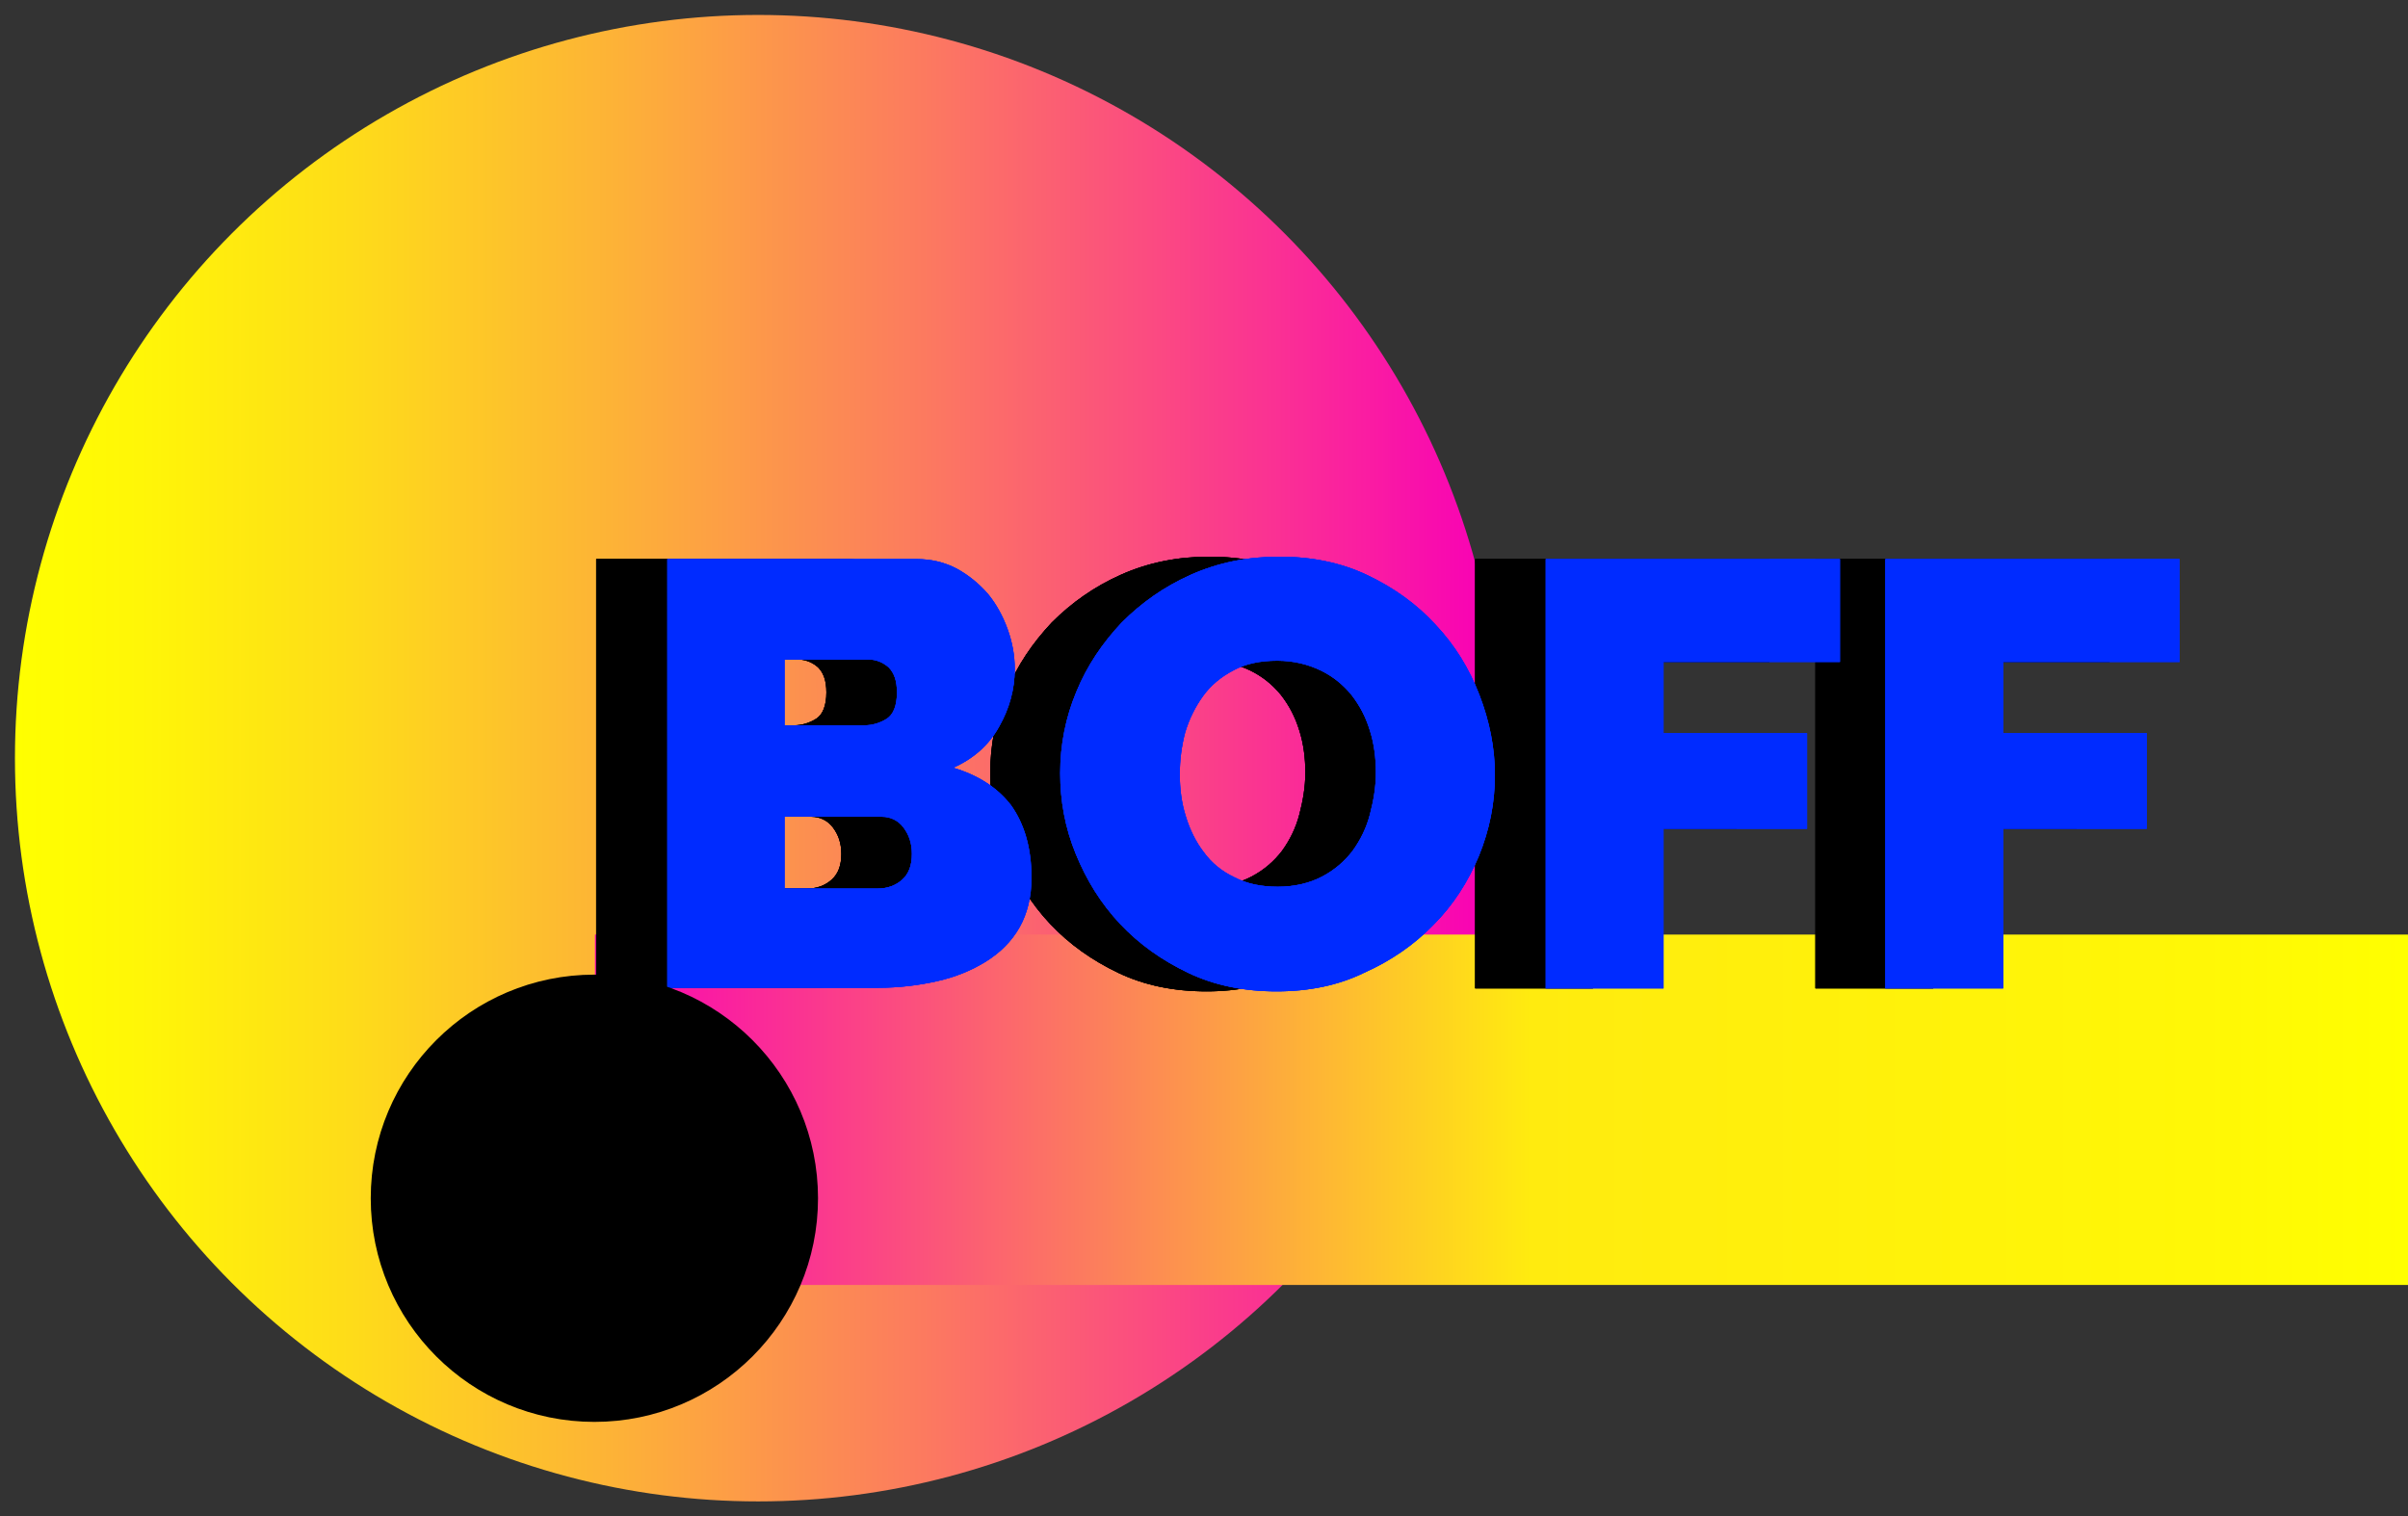 <?xml version="1.0" encoding="utf-8"?>
<!-- Generator: Adobe Illustrator 19.0.0, SVG Export Plug-In . SVG Version: 6.00 Build 0)  -->
<svg version="1.1" id="Layer_1" xmlns="http://www.w3.org/2000/svg" xmlns:xlink="http://www.w3.org/1999/xlink" x="0px" y="0px"
	 viewBox="0 0 402.7 253.6" style="enable-background:new 0 0 402.7 253.6;" xml:space="preserve">
<rect x="0" y="0" width="402.7" height="253.6" fill="#333333" stroke="none"/>
<style type="text/css">
	.st0{fill:url(#XMLID_55_);}
	.st1{fill:url(#XMLID_56_);}
	.st2{fill:#002BFF;}
	.st3{stroke:#000000;stroke-width:5;stroke-miterlimit:10;}
</style>
<linearGradient id="XMLID_55_" gradientUnits="userSpaceOnUse" x1="2.5" y1="126.79" x2="251.08" y2="126.79">
	<stop  offset="0" style="stop-color:#FFFF00"/>
	<stop  offset="8.443775e-002" style="stop-color:#FFF607"/>
	<stop  offset="0.225" style="stop-color:#FEDC19"/>
	<stop  offset="0.404" style="stop-color:#FDB237"/>
	<stop  offset="0.615" style="stop-color:#FC7960"/>
	<stop  offset="0.85" style="stop-color:#FA3094"/>
	<stop  offset="0.994" style="stop-color:#F900B6"/>
</linearGradient>
<circle id="XMLID_1_" class="st0" cx="126.8" cy="126.8" r="124.3"/>
<linearGradient id="XMLID_56_" gradientUnits="userSpaceOnUse" x1="99.487" y1="185.608" x2="402.672" y2="185.608">
	<stop  offset="0" style="stop-color:#F900B6"/>
	<stop  offset="0.516" style="stop-color:#FFEB0F"/>
	<stop  offset="0.887" style="stop-color:#FFF706"/>
	<stop  offset="1" style="stop-color:#FFFF00"/>
</linearGradient>
<rect id="XMLID_2_" x="99.5" y="156.3" class="st1" width="303.2" height="58.6"/>
<g id="XMLID_81_">
	<path id="XMLID_82_" d="M160.7,146.8c0,3.2-0.7,6-2,8.3c-1.3,2.3-3.2,4.2-5.6,5.7c-2.4,1.5-5.1,2.6-8.2,3.3s-6.4,1.1-9.9,1.1H99.7
		V93.5h41.6c2.5,0,4.7,0.5,6.8,1.6c2,1.1,3.7,2.5,5.2,4.2c1.4,1.7,2.5,3.7,3.3,5.9c0.8,2.2,1.2,4.4,1.2,6.7c0,3.4-0.9,6.6-2.6,9.6
		c-1.7,3.1-4.3,5.4-7.7,6.9c4.1,1.2,7.4,3.3,9.7,6.3C159.6,137.8,160.7,141.8,160.7,146.8z M119.4,110.3v11h13.4
		c1.3,0,2.6-0.4,3.7-1.1c1.1-0.7,1.7-2.2,1.7-4.4c0-2-0.5-3.3-1.4-4.2c-0.9-0.8-2.1-1.3-3.3-1.3H119.4z M140.7,142.8
		c0-1.8-0.5-3.2-1.4-4.4c-0.9-1.2-2.2-1.8-3.6-1.8h-16.3v12H135c1.6,0,3-0.5,4.1-1.5C140.2,146.1,140.7,144.7,140.7,142.8z"/>
	<path id="XMLID_86_" d="M201.8,165.8c-5.5,0-10.4-1-14.8-3.1c-4.4-2.1-8.2-4.8-11.4-8.2c-3.2-3.4-5.6-7.3-7.4-11.7
		c-1.8-4.4-2.6-8.9-2.6-13.5c0-4.7,0.9-9.3,2.7-13.6c1.8-4.4,4.4-8.2,7.6-11.6c3.3-3.3,7.1-6,11.6-8c4.5-2,9.4-3,14.7-3
		c5.5,0,10.4,1,14.8,3.1c4.4,2.1,8.2,4.8,11.4,8.3c3.2,3.4,5.6,7.3,7.3,11.7c1.7,4.4,2.6,8.9,2.6,13.4c0,4.7-0.9,9.2-2.7,13.6
		c-1.8,4.3-4.3,8.2-7.6,11.5c-3.2,3.3-7.1,6-11.6,8C212,164.8,207.1,165.8,201.8,165.8z M185.5,129.5c0,2.4,0.3,4.8,1,7
		c0.7,2.3,1.7,4.3,3,6c1.3,1.8,3,3.2,5.1,4.2c2.1,1.1,4.5,1.6,7.3,1.6s5.3-0.6,7.4-1.7c2.1-1.1,3.8-2.6,5.1-4.3
		c1.3-1.8,2.3-3.8,2.9-6.1c0.6-2.3,1-4.6,1-7c0-2.4-0.3-4.8-1-7c-0.7-2.3-1.7-4.2-3.1-6c-1.4-1.7-3.1-3.1-5.2-4.1
		c-2.1-1-4.5-1.6-7.2-1.6c-2.8,0-5.3,0.5-7.3,1.6c-2.1,1.1-3.8,2.5-5.1,4.3c-1.3,1.8-2.3,3.8-3,6.1
		C185.8,124.8,185.5,127.1,185.5,129.5z"/>
	<path id="XMLID_89_" d="M246.7,165.2V93.5h49.2v17.2h-29.5v11.9h24v16h-24v26.7H246.7z"/>
	<path id="XMLID_91_" d="M303.6,165.2V93.5h49.2v17.2h-29.5v11.9h24v16h-24v26.7H303.6z"/>
</g>
<g id="XMLID_57_">
	<path id="XMLID_58_" d="M160.7,146.8c0,3.2-0.7,6-2,8.3c-1.3,2.3-3.2,4.2-5.6,5.7c-2.4,1.5-5.1,2.6-8.2,3.3s-6.4,1.1-9.9,1.1H99.7
		V93.5h41.6c2.5,0,4.7,0.5,6.8,1.6c2,1.1,3.7,2.5,5.2,4.2c1.4,1.7,2.5,3.7,3.3,5.9c0.8,2.2,1.2,4.4,1.2,6.7c0,3.4-0.9,6.6-2.6,9.6
		c-1.7,3.1-4.3,5.4-7.7,6.9c4.1,1.2,7.4,3.3,9.7,6.3C159.6,137.8,160.7,141.8,160.7,146.8z M119.4,110.3v11h13.4
		c1.3,0,2.6-0.4,3.7-1.1c1.1-0.7,1.7-2.2,1.7-4.4c0-2-0.5-3.3-1.4-4.2c-0.9-0.8-2.1-1.3-3.3-1.3H119.4z M140.7,142.8
		c0-1.8-0.5-3.2-1.4-4.4c-0.9-1.2-2.2-1.8-3.6-1.8h-16.3v12H135c1.6,0,3-0.5,4.1-1.5C140.2,146.1,140.7,144.7,140.7,142.8z"/>
	<path id="XMLID_62_" d="M201.8,165.8c-5.5,0-10.4-1-14.8-3.1c-4.4-2.1-8.2-4.8-11.4-8.2c-3.2-3.4-5.6-7.3-7.4-11.7
		c-1.8-4.4-2.6-8.9-2.6-13.5c0-4.7,0.9-9.3,2.7-13.6c1.8-4.4,4.4-8.2,7.6-11.6c3.3-3.3,7.1-6,11.6-8c4.5-2,9.4-3,14.7-3
		c5.5,0,10.4,1,14.8,3.1c4.4,2.1,8.2,4.8,11.4,8.3c3.2,3.4,5.6,7.3,7.3,11.7c1.7,4.4,2.6,8.9,2.6,13.4c0,4.7-0.9,9.2-2.7,13.6
		c-1.8,4.3-4.3,8.2-7.6,11.5c-3.2,3.3-7.1,6-11.6,8C212,164.8,207.1,165.8,201.8,165.8z M185.5,129.5c0,2.4,0.3,4.8,1,7
		c0.7,2.3,1.7,4.3,3,6c1.3,1.8,3,3.2,5.1,4.2c2.1,1.1,4.5,1.6,7.3,1.6s5.3-0.6,7.4-1.7c2.1-1.1,3.8-2.6,5.1-4.3
		c1.3-1.8,2.3-3.8,2.9-6.1c0.6-2.3,1-4.6,1-7c0-2.4-0.3-4.8-1-7c-0.7-2.3-1.7-4.2-3.1-6c-1.4-1.7-3.1-3.1-5.2-4.1
		c-2.1-1-4.5-1.6-7.2-1.6c-2.8,0-5.3,0.5-7.3,1.6c-2.1,1.1-3.8,2.5-5.1,4.3c-1.3,1.8-2.3,3.8-3,6.1
		C185.8,124.8,185.5,127.1,185.5,129.5z"/>
	<path id="XMLID_65_" d="M246.7,165.2V93.5h49.2v17.2h-29.5v11.9h24v16h-24v26.7H246.7z"/>
	<path id="XMLID_67_" d="M303.6,165.2V93.5h49.2v17.2h-29.5v11.9h24v16h-24v26.7H303.6z"/>
</g>
<g id="XMLID_3_">
	<path id="XMLID_33_" d="M160.7,146.8c0,3.2-0.7,6-2,8.3c-1.3,2.3-3.2,4.2-5.6,5.7c-2.4,1.5-5.1,2.6-8.2,3.3s-6.4,1.1-9.9,1.1H99.7
		V93.5h41.6c2.5,0,4.7,0.5,6.8,1.6c2,1.1,3.7,2.5,5.2,4.2c1.4,1.7,2.5,3.7,3.3,5.9c0.8,2.2,1.2,4.4,1.2,6.7c0,3.4-0.9,6.6-2.6,9.6
		c-1.7,3.1-4.3,5.4-7.7,6.9c4.1,1.2,7.4,3.3,9.7,6.3C159.6,137.8,160.7,141.8,160.7,146.8z M119.4,110.3v11h13.4
		c1.3,0,2.6-0.4,3.7-1.1c1.1-0.7,1.7-2.2,1.7-4.4c0-2-0.5-3.3-1.4-4.2c-0.9-0.8-2.1-1.3-3.3-1.3H119.4z M140.7,142.8
		c0-1.8-0.5-3.2-1.4-4.4c-0.9-1.2-2.2-1.8-3.6-1.8h-16.3v12H135c1.6,0,3-0.5,4.1-1.5C140.2,146.1,140.7,144.7,140.7,142.8z"/>
	<path id="XMLID_37_" d="M201.8,165.8c-5.5,0-10.4-1-14.8-3.1c-4.4-2.1-8.2-4.8-11.4-8.2c-3.2-3.4-5.6-7.3-7.4-11.7
		c-1.8-4.4-2.6-8.9-2.6-13.5c0-4.7,0.9-9.3,2.7-13.6c1.8-4.4,4.4-8.2,7.6-11.6c3.3-3.3,7.1-6,11.6-8c4.5-2,9.4-3,14.7-3
		c5.5,0,10.4,1,14.8,3.1c4.4,2.1,8.2,4.8,11.4,8.3c3.2,3.4,5.6,7.3,7.3,11.7c1.7,4.4,2.6,8.9,2.6,13.4c0,4.7-0.9,9.2-2.7,13.6
		c-1.8,4.3-4.3,8.2-7.6,11.5c-3.2,3.3-7.1,6-11.6,8C212,164.8,207.1,165.8,201.8,165.8z M185.5,129.5c0,2.4,0.3,4.8,1,7
		c0.7,2.3,1.7,4.3,3,6c1.3,1.8,3,3.2,5.1,4.2c2.1,1.1,4.5,1.6,7.3,1.6s5.3-0.6,7.4-1.7c2.1-1.1,3.8-2.6,5.1-4.3
		c1.3-1.8,2.3-3.8,2.9-6.1c0.6-2.3,1-4.6,1-7c0-2.4-0.3-4.8-1-7c-0.7-2.3-1.7-4.2-3.1-6c-1.4-1.7-3.1-3.1-5.2-4.1
		c-2.1-1-4.5-1.6-7.2-1.6c-2.8,0-5.3,0.5-7.3,1.6c-2.1,1.1-3.8,2.5-5.1,4.3c-1.3,1.8-2.3,3.8-3,6.1
		C185.8,124.8,185.5,127.1,185.5,129.5z"/>
	<path id="XMLID_40_" d="M246.7,165.2V93.5h49.2v17.2h-29.5v11.9h24v16h-24v26.7H246.7z"/>
	<path id="XMLID_42_" d="M303.6,165.2V93.5h49.2v17.2h-29.5v11.9h24v16h-24v26.7H303.6z"/>
</g>
<g id="XMLID_93_">
	<path id="XMLID_94_" class="st2" d="M172.5,146.8c0,3.2-0.7,6-2,8.3c-1.3,2.3-3.2,4.2-5.6,5.7c-2.4,1.5-5.1,2.6-8.2,3.3
		s-6.4,1.1-9.9,1.1h-35.2V93.5h41.6c2.5,0,4.7,0.5,6.8,1.6c2,1.1,3.7,2.5,5.2,4.2c1.4,1.7,2.5,3.7,3.3,5.9c0.8,2.2,1.2,4.4,1.2,6.7
		c0,3.4-0.9,6.6-2.6,9.6c-1.7,3.1-4.3,5.4-7.7,6.9c4.1,1.2,7.4,3.3,9.7,6.3C171.3,137.8,172.5,141.8,172.5,146.8z M131.2,110.3v11
		h13.4c1.3,0,2.6-0.4,3.7-1.1c1.1-0.7,1.7-2.2,1.7-4.4c0-2-0.5-3.3-1.4-4.2c-0.9-0.8-2.1-1.3-3.3-1.3H131.2z M152.5,142.8
		c0-1.8-0.5-3.2-1.4-4.4c-0.9-1.2-2.2-1.8-3.6-1.8h-16.3v12h15.6c1.6,0,3-0.5,4.1-1.5C152,146.1,152.5,144.7,152.5,142.8z"/>
	<path id="XMLID_98_" class="st2" d="M213.5,165.8c-5.5,0-10.4-1-14.8-3.1c-4.4-2.1-8.2-4.8-11.4-8.2c-3.2-3.4-5.6-7.3-7.4-11.7
		c-1.8-4.4-2.6-8.9-2.6-13.5c0-4.7,0.9-9.3,2.7-13.6c1.8-4.4,4.4-8.2,7.6-11.6c3.3-3.3,7.1-6,11.6-8c4.5-2,9.4-3,14.7-3
		c5.5,0,10.4,1,14.8,3.1c4.4,2.1,8.2,4.8,11.4,8.3c3.2,3.4,5.6,7.3,7.3,11.7c1.7,4.4,2.6,8.9,2.6,13.4c0,4.7-0.9,9.2-2.7,13.6
		c-1.8,4.3-4.3,8.2-7.6,11.5c-3.2,3.3-7.1,6-11.6,8C223.8,164.8,218.9,165.8,213.5,165.8z M197.3,129.5c0,2.4,0.3,4.8,1,7
		c0.7,2.3,1.7,4.3,3,6c1.3,1.8,3,3.2,5.1,4.2c2.1,1.1,4.5,1.6,7.3,1.6s5.3-0.6,7.4-1.7c2.1-1.1,3.8-2.6,5.1-4.3
		c1.3-1.8,2.3-3.8,2.9-6.1c0.6-2.3,1-4.6,1-7c0-2.4-0.3-4.8-1-7c-0.7-2.3-1.7-4.2-3.1-6c-1.4-1.7-3.1-3.1-5.2-4.1
		c-2.1-1-4.5-1.6-7.2-1.6c-2.8,0-5.3,0.5-7.3,1.6c-2.1,1.1-3.8,2.5-5.1,4.3c-1.3,1.8-2.3,3.8-3,6.1
		C197.6,124.8,197.3,127.1,197.3,129.5z"/>
	<path id="XMLID_101_" class="st2" d="M258.5,165.2V93.5h49.2v17.2h-29.5v11.9h24v16h-24v26.7H258.5z"/>
	<path id="XMLID_103_" class="st2" d="M315.3,165.2V93.5h49.2v17.2H335v11.9h24v16h-24v26.7H315.3z"/>
</g>
<g id="XMLID_69_">
	<path id="XMLID_70_" class="st2" d="M172.5,146.8c0,3.2-0.7,6-2,8.3c-1.3,2.3-3.2,4.2-5.6,5.7c-2.4,1.5-5.1,2.6-8.2,3.3
		s-6.4,1.1-9.9,1.1h-35.2V93.5h41.6c2.5,0,4.7,0.5,6.8,1.6c2,1.1,3.7,2.5,5.2,4.2c1.4,1.7,2.5,3.7,3.3,5.9c0.8,2.2,1.2,4.4,1.2,6.7
		c0,3.4-0.9,6.6-2.6,9.6c-1.7,3.1-4.3,5.4-7.7,6.9c4.1,1.2,7.4,3.3,9.7,6.3C171.3,137.8,172.5,141.8,172.5,146.8z M131.2,110.3v11
		h13.4c1.3,0,2.6-0.4,3.7-1.1c1.1-0.7,1.7-2.2,1.7-4.4c0-2-0.5-3.3-1.4-4.2c-0.9-0.8-2.1-1.3-3.3-1.3H131.2z M152.5,142.8
		c0-1.8-0.5-3.2-1.4-4.4c-0.9-1.2-2.2-1.8-3.6-1.8h-16.3v12h15.6c1.6,0,3-0.5,4.1-1.5C152,146.1,152.5,144.7,152.5,142.8z"/>
	<path id="XMLID_74_" class="st2" d="M213.5,165.8c-5.5,0-10.4-1-14.8-3.1c-4.4-2.1-8.2-4.8-11.4-8.2c-3.2-3.4-5.6-7.3-7.4-11.7
		c-1.8-4.4-2.6-8.9-2.6-13.5c0-4.7,0.9-9.3,2.7-13.6c1.8-4.4,4.4-8.2,7.6-11.6c3.3-3.3,7.1-6,11.6-8c4.5-2,9.4-3,14.7-3
		c5.5,0,10.4,1,14.8,3.1c4.4,2.1,8.2,4.8,11.4,8.3c3.2,3.4,5.6,7.3,7.3,11.7c1.7,4.4,2.6,8.9,2.6,13.4c0,4.7-0.9,9.2-2.7,13.6
		c-1.8,4.3-4.3,8.2-7.6,11.5c-3.2,3.3-7.1,6-11.6,8C223.8,164.8,218.9,165.8,213.5,165.8z M197.3,129.5c0,2.4,0.3,4.8,1,7
		c0.7,2.3,1.7,4.3,3,6c1.3,1.8,3,3.2,5.1,4.2c2.1,1.1,4.5,1.6,7.3,1.6s5.3-0.6,7.4-1.7c2.1-1.1,3.8-2.6,5.1-4.3
		c1.3-1.8,2.3-3.8,2.9-6.1c0.6-2.3,1-4.6,1-7c0-2.4-0.3-4.8-1-7c-0.7-2.3-1.7-4.2-3.1-6c-1.4-1.7-3.1-3.1-5.2-4.1
		c-2.1-1-4.5-1.6-7.2-1.6c-2.8,0-5.3,0.5-7.3,1.6c-2.1,1.1-3.8,2.5-5.1,4.3c-1.3,1.8-2.3,3.8-3,6.1
		C197.6,124.8,197.3,127.1,197.3,129.5z"/>
	<path id="XMLID_77_" class="st2" d="M258.5,165.2V93.5h49.2v17.2h-29.5v11.9h24v16h-24v26.7H258.5z"/>
	<path id="XMLID_79_" class="st2" d="M315.3,165.2V93.5h49.2v17.2H335v11.9h24v16h-24v26.7H315.3z"/>
</g>
<g id="XMLID_4_">
	<path id="XMLID_44_" class="st2" d="M172.5,146.8c0,3.2-0.7,6-2,8.3c-1.3,2.3-3.2,4.2-5.6,5.7c-2.4,1.5-5.1,2.6-8.2,3.3
		s-6.4,1.1-9.9,1.1h-35.2V93.5h41.6c2.5,0,4.7,0.5,6.8,1.6c2,1.1,3.7,2.5,5.2,4.2c1.4,1.7,2.5,3.7,3.3,5.9c0.8,2.2,1.2,4.4,1.2,6.7
		c0,3.4-0.9,6.6-2.6,9.6c-1.7,3.1-4.3,5.4-7.7,6.9c4.1,1.2,7.4,3.3,9.7,6.3C171.3,137.8,172.5,141.8,172.5,146.8z M131.2,110.3v11
		h13.4c1.3,0,2.6-0.4,3.7-1.1c1.1-0.7,1.7-2.2,1.7-4.4c0-2-0.5-3.3-1.4-4.2c-0.9-0.8-2.1-1.3-3.3-1.3H131.2z M152.5,142.8
		c0-1.8-0.5-3.2-1.4-4.4c-0.9-1.2-2.2-1.8-3.6-1.8h-16.3v12h15.6c1.6,0,3-0.5,4.1-1.5C152,146.1,152.5,144.7,152.5,142.8z"/>
	<path id="XMLID_48_" class="st2" d="M213.5,165.8c-5.5,0-10.4-1-14.8-3.1c-4.4-2.1-8.2-4.8-11.4-8.2c-3.2-3.4-5.6-7.3-7.4-11.7
		c-1.8-4.4-2.6-8.9-2.6-13.5c0-4.7,0.9-9.3,2.7-13.6c1.8-4.4,4.4-8.2,7.6-11.6c3.3-3.3,7.1-6,11.6-8c4.5-2,9.4-3,14.7-3
		c5.5,0,10.4,1,14.8,3.1c4.4,2.1,8.2,4.8,11.4,8.3c3.2,3.4,5.6,7.3,7.3,11.7c1.7,4.4,2.6,8.9,2.6,13.4c0,4.7-0.9,9.2-2.7,13.6
		c-1.8,4.3-4.3,8.2-7.6,11.5c-3.2,3.3-7.1,6-11.6,8C223.8,164.8,218.9,165.8,213.5,165.8z M197.3,129.5c0,2.4,0.3,4.8,1,7
		c0.7,2.3,1.7,4.3,3,6c1.3,1.8,3,3.2,5.1,4.2c2.1,1.1,4.5,1.6,7.3,1.6s5.3-0.6,7.4-1.7c2.1-1.1,3.8-2.6,5.1-4.3
		c1.3-1.8,2.3-3.8,2.9-6.1c0.6-2.3,1-4.6,1-7c0-2.4-0.3-4.8-1-7c-0.7-2.3-1.7-4.2-3.1-6c-1.4-1.7-3.1-3.1-5.2-4.1
		c-2.1-1-4.5-1.6-7.2-1.6c-2.8,0-5.3,0.5-7.3,1.6c-2.1,1.1-3.8,2.5-5.1,4.3c-1.3,1.8-2.3,3.8-3,6.1
		C197.6,124.8,197.3,127.1,197.3,129.5z"/>
	<path id="XMLID_51_" class="st2" d="M258.5,165.2V93.5h49.2v17.2h-29.5v11.9h24v16h-24v26.7H258.5z"/>
	<path id="XMLID_53_" class="st2" d="M315.3,165.2V93.5h49.2v17.2H335v11.9h24v16h-24v26.7H315.3z"/>
</g>
<circle id="XMLID_31_" class="st3" cx="99.4" cy="200.4" r="34.9"/>
</svg>
